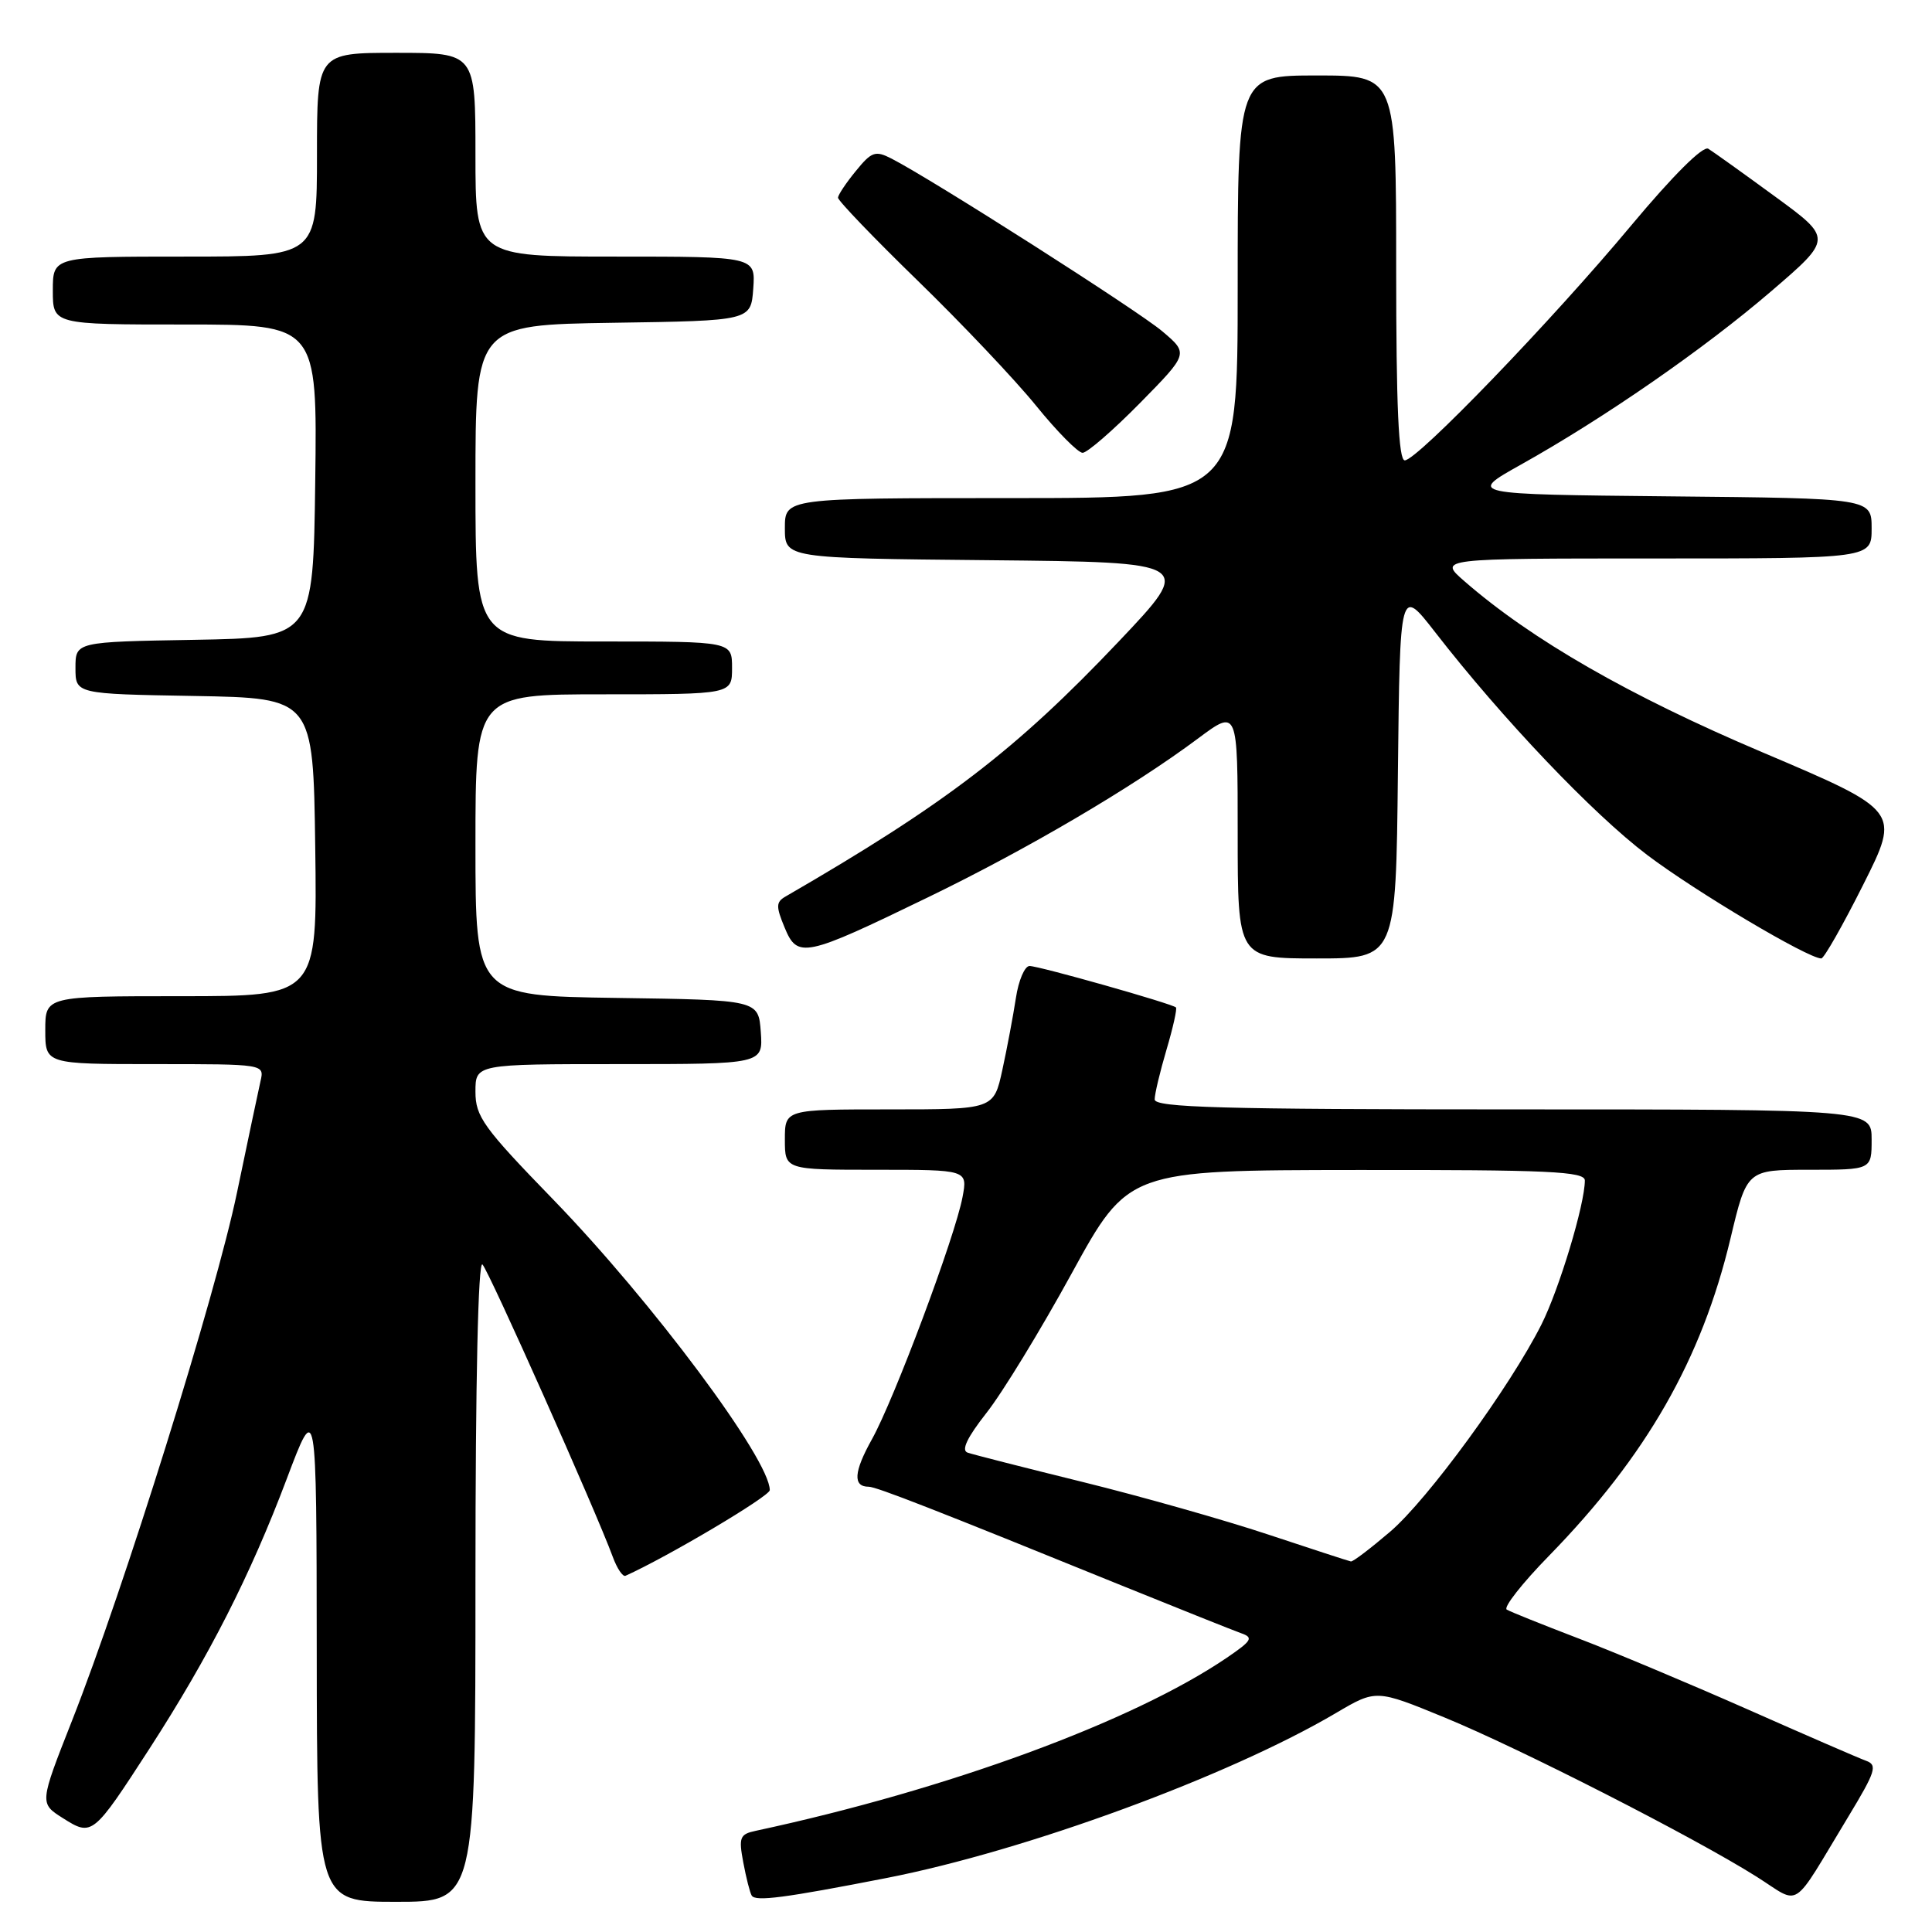 <?xml version="1.0" encoding="UTF-8" standalone="no"?>
<!DOCTYPE svg PUBLIC "-//W3C//DTD SVG 1.1//EN" "http://www.w3.org/Graphics/SVG/1.1/DTD/svg11.dtd" >
<svg xmlns="http://www.w3.org/2000/svg" xmlns:xlink="http://www.w3.org/1999/xlink" version="1.1" viewBox="0 0 256 256">
 <g >
 <path fill="currentColor"
d=" M 63.00 209.30 C 63.00 182.89 63.36 166.96 63.93 167.55 C 64.80 168.44 78.91 200.09 81.20 206.30 C 81.76 207.83 82.52 208.96 82.88 208.80 C 88.48 206.28 102.00 198.26 102.00 197.45 C 102.00 193.38 86.40 172.45 73.27 158.91 C 64.04 149.40 63.00 147.95 63.00 144.66 C 63.00 141.00 63.00 141.00 82.06 141.00 C 101.11 141.00 101.11 141.00 100.81 136.75 C 100.50 132.50 100.50 132.50 81.75 132.23 C 63.00 131.96 63.00 131.96 63.00 111.98 C 63.00 92.00 63.00 92.00 80.00 92.00 C 97.00 92.00 97.00 92.00 97.00 88.50 C 97.00 85.00 97.00 85.00 80.00 85.00 C 63.00 85.00 63.00 85.00 63.00 64.02 C 63.00 43.05 63.00 43.05 81.25 42.77 C 99.50 42.50 99.50 42.50 99.81 38.25 C 100.11 34.00 100.11 34.00 81.56 34.00 C 63.00 34.00 63.00 34.00 63.00 20.50 C 63.00 7.00 63.00 7.00 52.50 7.00 C 42.00 7.00 42.00 7.00 42.00 20.50 C 42.00 34.00 42.00 34.00 24.50 34.00 C 7.00 34.00 7.00 34.00 7.00 38.50 C 7.00 43.00 7.00 43.00 24.52 43.00 C 42.04 43.00 42.04 43.00 41.77 63.75 C 41.50 84.50 41.50 84.50 25.75 84.78 C 10.00 85.05 10.00 85.05 10.00 88.50 C 10.00 91.95 10.00 91.95 25.75 92.22 C 41.50 92.50 41.50 92.50 41.77 112.25 C 42.04 132.00 42.04 132.00 24.02 132.00 C 6.00 132.00 6.00 132.00 6.00 136.50 C 6.00 141.00 6.00 141.00 20.52 141.00 C 35.04 141.00 35.04 141.00 34.52 143.25 C 34.24 144.49 32.84 151.12 31.41 157.99 C 28.59 171.59 16.41 210.59 9.53 228.03 C 5.23 238.95 5.23 238.95 8.33 240.91 C 12.21 243.37 12.32 243.27 19.83 231.67 C 27.72 219.46 33.18 208.72 37.98 196.00 C 41.94 185.50 41.94 185.50 41.97 218.75 C 42.00 252.00 42.00 252.00 52.50 252.00 C 63.00 252.00 63.00 252.00 63.00 209.30 Z  M 117.50 248.84 C 135.95 245.23 162.82 235.36 177.03 226.98 C 182.34 223.85 182.34 223.85 191.42 227.58 C 201.41 231.68 224.51 243.47 232.74 248.66 C 238.75 252.45 237.20 253.45 244.91 240.72 C 248.54 234.72 248.81 233.87 247.26 233.31 C 246.29 232.96 239.20 229.88 231.50 226.47 C 223.80 223.07 213.68 218.82 209.00 217.04 C 204.32 215.25 200.12 213.56 199.65 213.28 C 199.18 212.99 201.71 209.77 205.27 206.13 C 218.16 192.91 225.47 180.15 229.30 164.10 C 231.47 155.00 231.47 155.00 239.74 155.00 C 248.00 155.00 248.00 155.00 248.00 151.00 C 248.00 147.00 248.00 147.00 200.50 147.00 C 161.85 147.00 153.00 146.75 153.00 145.68 C 153.00 144.96 153.71 141.99 154.57 139.08 C 155.43 136.18 155.99 133.66 155.82 133.49 C 155.30 132.99 137.69 128.00 136.42 128.00 C 135.78 128.00 134.96 129.91 134.61 132.25 C 134.25 134.59 133.45 138.86 132.82 141.75 C 131.68 147.00 131.68 147.00 117.84 147.00 C 104.00 147.00 104.00 147.00 104.00 151.00 C 104.00 155.00 104.00 155.00 116.11 155.00 C 128.22 155.00 128.22 155.00 127.54 158.62 C 126.56 163.85 118.48 185.44 115.53 190.72 C 113.12 195.04 112.99 197.00 115.11 197.00 C 116.11 197.00 123.92 200.05 149.00 210.24 C 156.43 213.25 163.37 216.02 164.43 216.40 C 166.13 216.99 165.90 217.38 162.56 219.66 C 150.09 228.13 125.55 237.14 100.15 242.59 C 98.03 243.04 97.86 243.45 98.49 246.79 C 98.87 248.82 99.37 250.80 99.61 251.18 C 100.11 251.99 103.94 251.49 117.50 248.84 Z  M 185.23 102.38 C 185.50 77.77 185.50 77.77 190.15 83.75 C 199.05 95.22 211.04 107.82 218.25 113.28 C 224.67 118.14 239.57 127.00 241.33 127.00 C 241.69 127.00 244.19 122.60 246.89 117.22 C 251.80 107.44 251.80 107.44 233.52 99.68 C 215.93 92.22 202.93 84.76 194.04 77.01 C 190.58 74.00 190.58 74.00 219.29 74.00 C 248.00 74.00 248.00 74.00 248.00 70.02 C 248.00 66.03 248.00 66.03 221.25 65.77 C 194.50 65.50 194.50 65.50 201.50 61.58 C 212.56 55.40 225.80 46.23 234.66 38.62 C 242.83 31.61 242.83 31.61 235.16 26.01 C 230.95 22.93 226.98 20.09 226.36 19.71 C 225.66 19.28 221.69 23.24 216.18 29.83 C 205.64 42.48 187.78 61.00 186.14 61.00 C 185.32 61.00 185.00 53.90 185.00 35.50 C 185.00 10.00 185.00 10.00 174.50 10.00 C 164.00 10.00 164.00 10.00 164.00 38.00 C 164.00 66.00 164.00 66.00 134.00 66.00 C 104.00 66.00 104.00 66.00 104.00 69.98 C 104.00 73.97 104.00 73.97 131.10 74.23 C 158.19 74.50 158.19 74.50 148.24 85.00 C 134.57 99.42 125.30 106.52 104.06 118.81 C 102.82 119.53 102.81 120.12 103.96 122.89 C 105.67 127.04 106.58 126.85 122.94 118.91 C 136.13 112.52 150.08 104.32 158.75 97.85 C 164.00 93.94 164.00 93.94 164.00 110.47 C 164.00 127.00 164.00 127.00 174.48 127.00 C 184.97 127.00 184.97 127.00 185.23 102.38 Z  M 151.03 53.43 C 157.50 46.85 157.50 46.85 154.00 43.89 C 150.75 41.14 123.46 23.74 118.12 21.01 C 115.99 19.92 115.49 20.09 113.41 22.65 C 112.12 24.22 111.06 25.81 111.04 26.19 C 111.02 26.57 115.77 31.52 121.60 37.19 C 127.43 42.86 134.49 50.31 137.28 53.75 C 140.07 57.19 142.85 60.00 143.45 60.00 C 144.06 60.00 147.47 57.04 151.03 53.43 Z  M 168.00 203.32 C 162.22 201.40 151.20 198.28 143.50 196.38 C 135.80 194.48 128.92 192.73 128.21 192.48 C 127.34 192.18 128.15 190.48 130.71 187.22 C 132.80 184.58 137.88 176.26 142.00 168.74 C 149.50 155.06 149.50 155.06 179.75 155.03 C 205.22 155.00 210.00 155.22 210.00 156.42 C 210.00 159.57 206.61 170.80 204.25 175.50 C 200.08 183.78 189.21 198.67 184.20 202.96 C 181.61 205.17 179.28 206.95 179.00 206.90 C 178.72 206.85 173.78 205.24 168.00 203.32 Z "/>
</g>
</svg>